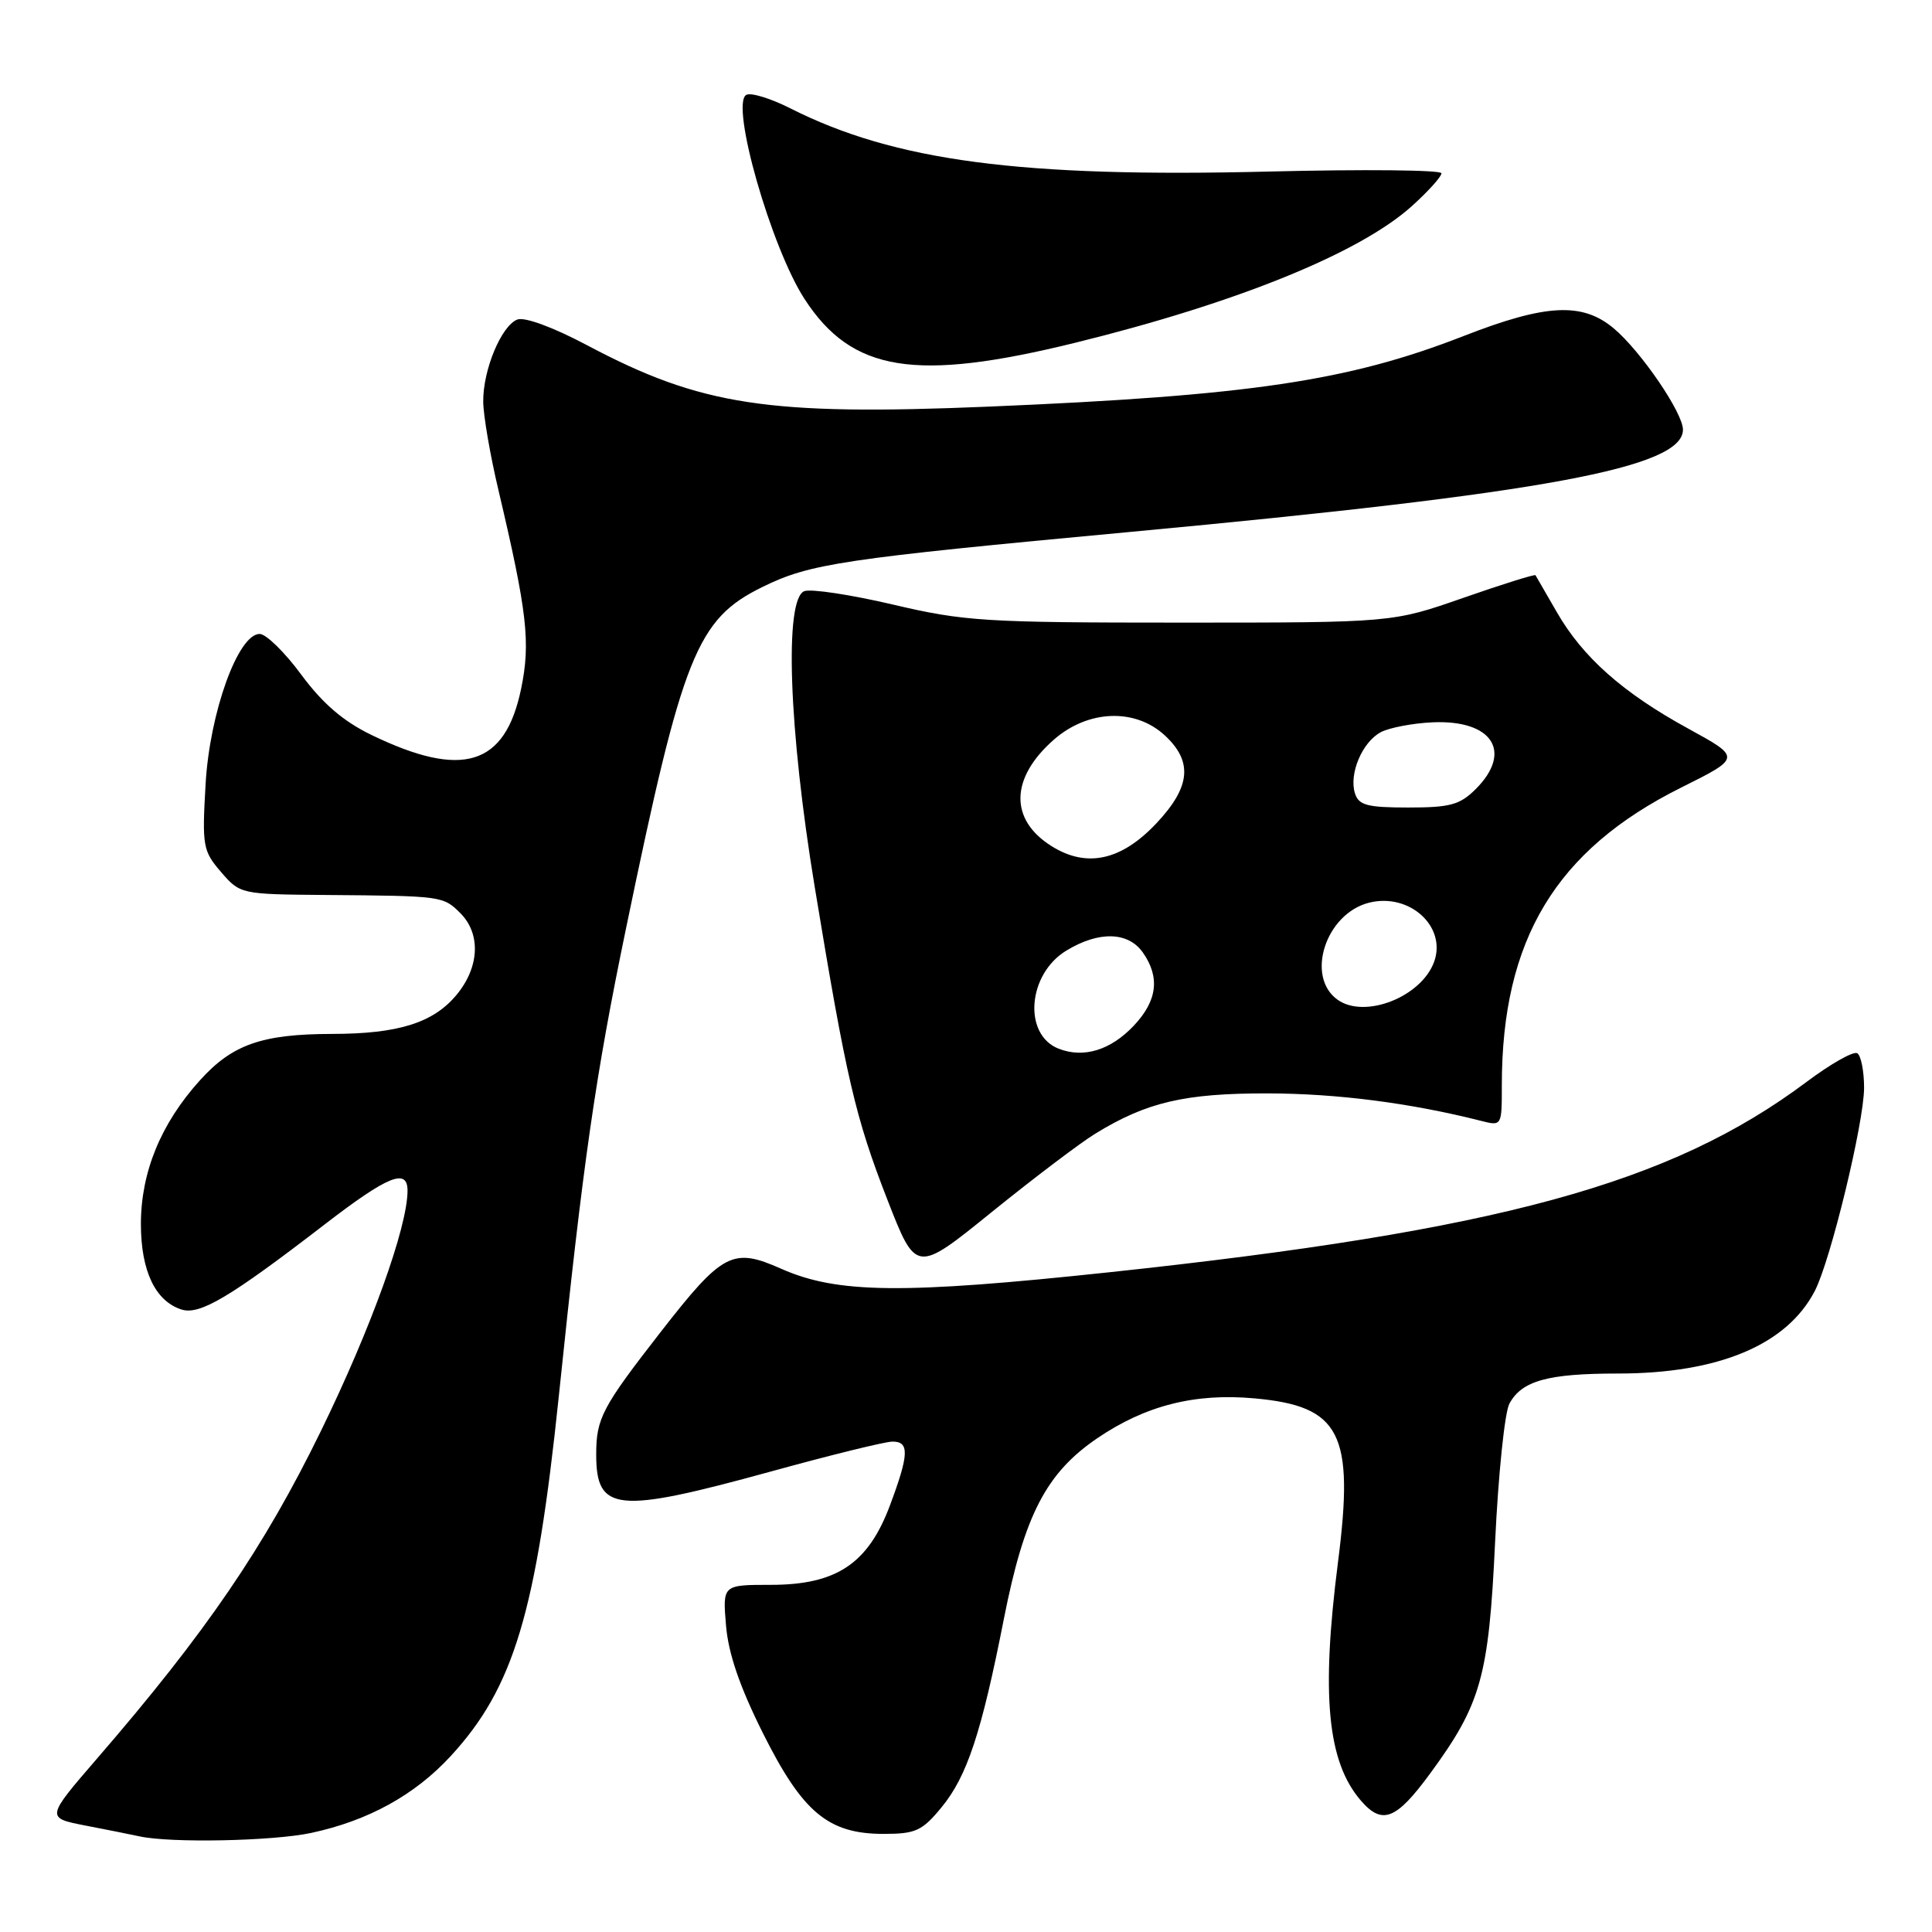 <?xml version="1.0" encoding="UTF-8" standalone="no"?>
<!DOCTYPE svg PUBLIC "-//W3C//DTD SVG 1.1//EN" "http://www.w3.org/Graphics/SVG/1.1/DTD/svg11.dtd" >
<svg xmlns="http://www.w3.org/2000/svg" xmlns:xlink="http://www.w3.org/1999/xlink" version="1.1" viewBox="0 0 256 256">
 <g >
 <path fill="currentColor"
d=" M 41.20 242.88 C 48.75 241.27 54.95 237.87 59.72 232.69 C 68.07 223.63 71.06 213.67 74.04 185.05 C 77.29 153.72 78.88 142.66 82.98 122.88 C 90.46 86.75 92.33 82.06 101.00 77.79 C 107.35 74.67 111.47 74.05 150.00 70.46 C 204.68 65.36 223.00 61.97 223.00 56.93 C 223.00 54.70 217.42 46.53 213.84 43.52 C 209.68 40.02 204.86 40.26 193.95 44.52 C 178.66 50.49 165.61 52.43 131.00 53.88 C 101.76 55.10 92.89 53.75 77.84 45.77 C 73.30 43.36 69.52 41.97 68.55 42.34 C 66.43 43.16 63.99 49.02 64.03 53.22 C 64.04 55.02 64.95 60.33 66.06 65.00 C 69.86 81.13 70.32 85.15 69.05 91.27 C 66.93 101.49 61.28 103.22 49.21 97.38 C 45.48 95.57 42.76 93.23 39.93 89.41 C 37.74 86.43 35.25 84.00 34.41 84.00 C 31.54 84.00 27.78 94.43 27.24 103.93 C 26.77 112.12 26.88 112.75 29.29 115.55 C 31.82 118.48 31.91 118.50 43.17 118.59 C 58.59 118.71 58.73 118.73 61.00 121.00 C 63.76 123.76 63.53 128.22 60.44 131.89 C 57.36 135.55 52.73 136.99 44.00 137.00 C 34.71 137.02 30.78 138.39 26.49 143.15 C 21.32 148.87 18.68 155.30 18.67 162.17 C 18.67 168.39 20.57 172.41 24.06 173.52 C 26.47 174.28 30.47 171.91 43.01 162.25 C 51.40 155.79 54.00 154.73 54.00 157.77 C 54.00 162.59 49.16 176.02 42.54 189.58 C 35.00 205.03 27.27 216.35 12.90 232.97 C 6.08 240.87 6.08 240.87 11.29 241.89 C 14.15 242.44 17.40 243.09 18.50 243.33 C 22.62 244.23 36.09 243.96 41.20 242.88 Z  M 124.75 239.49 C 128.14 235.38 130.05 229.61 133.02 214.50 C 135.73 200.77 138.62 195.18 145.40 190.57 C 151.76 186.24 158.33 184.57 166.21 185.29 C 177.65 186.32 179.48 189.90 177.29 207.00 C 175.04 224.60 175.88 233.42 180.30 238.56 C 183.14 241.87 184.98 241.16 189.50 235.00 C 196.25 225.80 197.27 222.18 198.11 204.30 C 198.53 195.39 199.38 187.15 200.00 186.00 C 201.63 182.96 205.07 182.00 214.38 182.00 C 227.73 182.00 236.78 178.20 240.48 171.04 C 242.57 166.99 247.00 148.72 247.00 144.13 C 247.00 141.92 246.59 139.87 246.10 139.56 C 245.60 139.25 242.56 140.97 239.35 143.38 C 221.33 156.86 198.57 163.07 147.00 168.58 C 119.60 171.50 110.95 171.41 103.52 168.12 C 97.08 165.26 95.76 165.95 87.57 176.46 C 79.77 186.48 79.00 187.94 79.00 192.73 C 79.00 200.33 81.69 200.60 102.01 195.02 C 109.98 192.82 117.29 191.02 118.25 191.02 C 120.52 191.00 120.46 192.70 117.92 199.48 C 115.03 207.20 110.83 210.00 102.14 210.00 C 95.75 210.00 95.75 210.00 96.20 215.38 C 96.51 219.10 98.01 223.48 101.07 229.61 C 106.34 240.16 109.74 243.00 117.08 243.00 C 121.32 243.00 122.18 242.61 124.75 239.49 Z  M 145.11 150.23 C 151.93 146.04 156.95 144.86 168.00 144.88 C 177.17 144.90 186.90 146.15 196.25 148.52 C 199.00 149.22 199.00 149.21 199.00 143.79 C 199.00 124.51 206.15 112.64 222.76 104.36 C 230.72 100.39 230.72 100.39 223.71 96.55 C 215.04 91.81 209.69 87.06 206.27 81.08 C 204.82 78.56 203.56 76.38 203.46 76.22 C 203.36 76.07 199.05 77.42 193.89 79.22 C 184.50 82.50 184.50 82.50 156.50 82.50 C 130.48 82.50 127.78 82.33 118.33 80.11 C 112.74 78.80 107.46 78.00 106.58 78.33 C 103.90 79.36 104.51 96.63 107.96 117.56 C 112.15 142.97 113.33 148.05 117.60 159.01 C 121.39 168.72 121.39 168.72 131.44 160.58 C 136.97 156.11 143.12 151.45 145.11 150.23 Z  M 142.50 45.41 C 163.93 40.13 180.21 33.52 187.10 27.29 C 189.25 25.35 191.00 23.41 191.00 22.96 C 191.00 22.52 180.73 22.42 168.18 22.73 C 135.24 23.55 118.54 21.34 104.71 14.35 C 102.08 13.02 99.45 12.22 98.87 12.58 C 96.77 13.88 102.18 32.80 106.60 39.61 C 112.88 49.29 121.25 50.64 142.50 45.41 Z  M 140.28 138.96 C 135.54 137.10 136.15 129.10 141.28 125.97 C 145.59 123.34 149.49 123.44 151.44 126.22 C 153.73 129.49 153.35 132.60 150.25 135.89 C 147.17 139.16 143.60 140.25 140.28 138.96 Z  M 177.25 132.48 C 172.94 129.43 175.65 121.06 181.41 119.61 C 186.78 118.27 191.73 122.79 190.02 127.47 C 188.31 132.11 180.86 135.03 177.25 132.48 Z  M 139.34 112.12 C 133.73 108.60 133.85 103.10 139.64 98.01 C 144.17 94.04 150.41 93.80 154.35 97.45 C 158.08 100.91 157.77 104.26 153.25 109.07 C 148.59 114.03 144.00 115.04 139.34 112.12 Z  M 179.54 105.13 C 178.72 102.55 180.49 98.34 182.96 97.02 C 184.09 96.42 187.19 95.83 189.85 95.71 C 197.75 95.37 200.48 99.61 195.55 104.55 C 193.44 106.65 192.16 107.00 186.61 107.00 C 181.17 107.00 180.04 106.70 179.54 105.13 Z "/>
</g>
</svg>